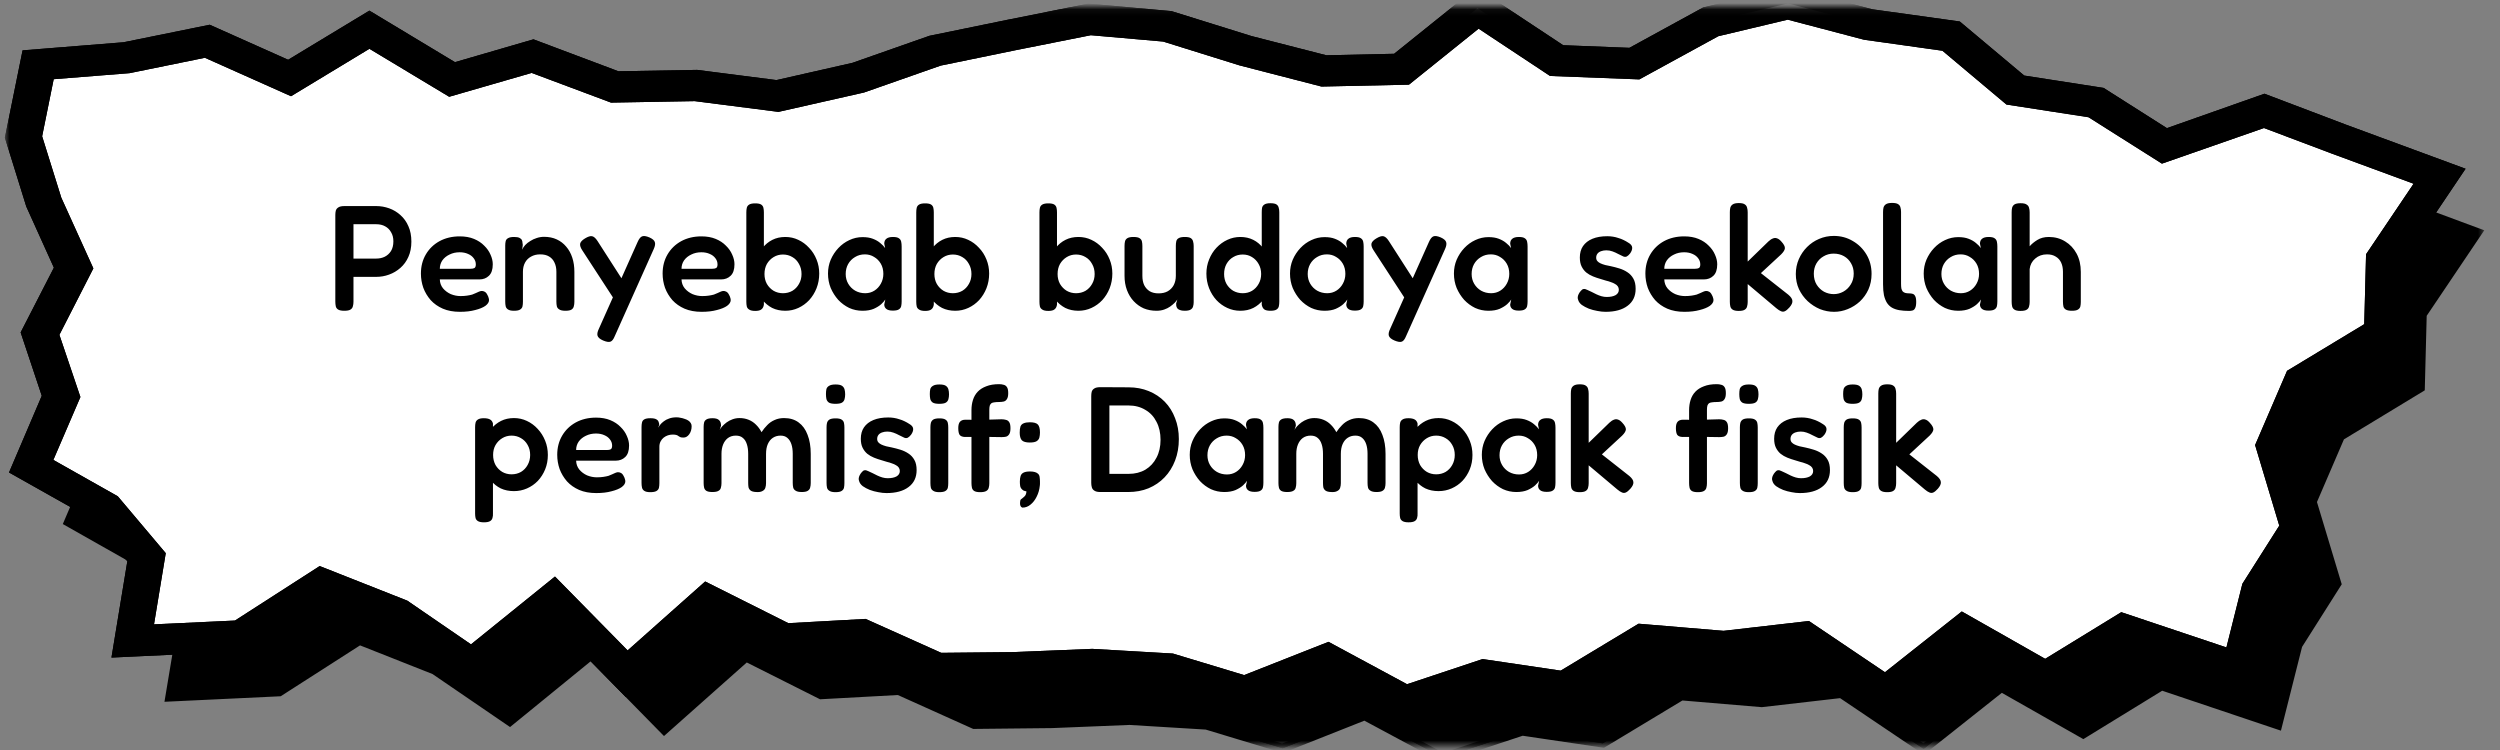 <svg width="400" height="120" viewBox="0 0 400 120" fill="none" xmlns="http://www.w3.org/2000/svg">
<rect x="0" y="0" width="400" height="120" fill="#808080" stroke="none"/>
<mask id="mask0_62_2381" style="mask-type:luminance" maskUnits="userSpaceOnUse" x="0" y="0" width="400" height="120">
<path d="M400 0H0V120H400V0Z" fill="white"/>
</mask>
<g mask="url(#mask0_62_2381)">
<mask id="mask1_62_2381" style="mask-type:luminance" maskUnits="userSpaceOnUse" x="9" y="9" width="388" height="111">
<path d="M9.338 9.333H396.887V119.354H9.338V9.333Z" fill="white"/>
</mask>
<g mask="url(#mask1_62_2381)">
<path d="M15.789 72.385L12.396 62.359L17.789 51.875L13.035 41.396L9.776 30.911L12.105 19.354L26.258 18.234L39.178 15.594L52.341 21.474L65.114 13.75L78.338 21.708L91.227 17.963L104.365 22.901L117.358 22.677L130.405 24.344L143.318 21.422L155.618 17.109L167.972 14.562L180.326 12.099L192.783 13.213L205.32 17.125L217.838 20.344L230.253 20.073L242.4 10.307L255.064 18.687L267.503 19.172L279.742 12.479L292.084 9.536L304.906 12.906L318.19 14.765L328.447 23.396L341.367 25.406L352.316 32.339L368.294 26.708L380.204 31.224L396.346 37.177L387.475 50.339L387.159 62.094L374.361 69.859L369.875 80.281L373.796 93.396L367.57 103.266L364.391 115.974L345.853 109.745L333.335 117.432L320.227 109.989L307.782 119.823L294.631 110.969L281.864 112.432L269.005 111.359L256.444 118.932L243.555 117.01L230.824 121.224L218.355 114.521L205.222 119.724L193.081 116.047L180.727 115.328L168.306 115.838L155.903 115.969L143.829 110.542L131.396 111.203L119.346 105.146L106.274 116.76L94.564 104.833L81.56 115.427L69.638 107.245L57.502 102.453L44.644 110.724L27.262 111.552L29.468 98.141L22.793 90.229L11.01 83.578L15.789 72.385Z" fill="black"/>
<path d="M15.789 72.385L12.396 62.359L17.789 51.875L13.035 41.396L9.776 30.911L12.105 19.354L26.258 18.234L39.178 15.594L52.341 21.474L65.114 13.75L78.338 21.708L91.227 17.963L104.365 22.901L117.358 22.677L130.405 24.344L143.318 21.422L155.618 17.109L167.972 14.562L180.326 12.099L192.783 13.213L205.32 17.125L217.838 20.344L230.253 20.073L242.4 10.307L255.064 18.687L267.503 19.172L279.742 12.479L292.084 9.536L304.906 12.906L318.19 14.765L328.447 23.396L341.367 25.406L352.316 32.339L368.294 26.708L380.204 31.224L396.346 37.177L387.475 50.339L387.159 62.094L374.361 69.859L369.875 80.281L373.796 93.396L367.57 103.266L364.391 115.974L345.853 109.745L333.335 117.432L320.227 109.989L307.782 119.823L294.631 110.969L281.864 112.432L269.005 111.359L256.444 118.932L243.555 117.01L230.824 121.224L218.355 114.521L205.222 119.724L193.081 116.047L180.727 115.328L168.306 115.838L155.903 115.969L143.829 110.542L131.396 111.203L119.346 105.146L106.274 116.76L94.564 104.833L81.56 115.427L69.638 107.245L57.502 102.453L44.644 110.724L27.262 111.552L29.468 98.141L22.793 90.229L11.01 83.578L15.789 72.385Z" fill="black"/>
</g>
<mask id="mask2_62_2381" style="mask-type:luminance" maskUnits="userSpaceOnUse" x="7" y="8" width="391" height="112">
<path d="M7.782 8H397.586V119.354H7.782V8Z" fill="white"/>
</mask>
<g mask="url(#mask2_62_2381)">
<path d="M230.739 121.984L218.3 115.307L205.265 120.474L192.917 116.734L180.721 115.99L168.342 116.495L155.715 116.63L143.653 111.203L131.207 111.885L119.485 105.995L106.238 117.766L94.504 105.812L81.609 116.328L69.206 107.849L57.606 103.26L44.911 111.401L26.313 112.286L28.636 98.349L22.197 90.724L10.05 83.849L14.956 72.365L11.557 62.312L16.932 51.854L12.263 41.573L8.955 30.943L11.424 18.729L26.167 17.557L39.281 14.901L52.274 20.703L65.114 12.917L78.465 20.953L91.263 17.229L104.523 22.213L117.406 21.989L130.356 23.656L143.051 20.776L155.423 16.443L167.765 13.896L180.259 11.417L193.038 12.573L205.569 16.484L217.941 19.651L229.931 19.396L242.345 9.406L255.356 18.01L267.26 18.469L279.383 11.849L292.078 8.818L305.076 12.208L318.561 14.094L328.83 22.729L341.683 24.724L352.414 31.51L368.282 25.922L380.514 30.552L397.483 36.849L388.272 50.526L387.962 62.453L375.03 70.297L370.714 80.323L374.678 93.484L368.33 103.505L364.95 116.906L345.951 110.516L333.335 118.26L320.294 110.854L307.824 120.74L294.413 111.703L281.882 113.146L269.188 112.078L256.627 119.651L243.634 117.719L230.739 121.984ZM218.415 113.75L230.915 120.463L243.47 116.307L256.256 118.213L268.792 110.656L281.852 111.755L294.856 110.255L307.739 118.932L320.148 109.13L333.317 116.594L345.744 108.969L363.801 115.031L366.816 103.016L372.951 93.297L369.048 80.234L373.681 69.427L386.375 61.714L386.685 50.182L395.215 37.495L379.894 31.864L368.276 27.458L352.201 33.125L341.038 26.047L328.064 24.015L317.807 15.396L304.651 13.547L292.054 10.229L280.058 13.109L267.704 19.896L254.76 19.396L242.437 11.25L230.532 20.792L217.68 21.078L205.04 17.828L192.601 13.885L180.374 12.792L168.184 15.229L155.867 17.75L143.525 22.078L130.453 25.036L117.303 23.354L104.207 23.588L91.227 18.693L78.216 22.469L65.114 14.578L52.42 22.271L39.093 16.312L26.331 18.906L12.786 19.984L10.585 30.88L13.795 41.182L18.653 51.891L13.248 62.391L16.646 72.411L11.995 83.307L23.37 89.724L30.314 97.969L28.198 110.823L44.376 110.057L57.423 101.667L70.118 106.708L81.511 114.521L94.619 103.844L106.298 115.745L119.194 104.286L131.572 110.516L143.987 109.833L156.08 115.26L168.282 115.135L180.721 114.62L193.227 115.349L205.125 118.958L218.415 113.75Z" fill="black"/>
</g>
<mask id="mask3_62_2381" style="mask-type:luminance" maskUnits="userSpaceOnUse" x="3" y="1" width="388" height="113">
<path d="M3.113 1.083H390.661V113.333H3.113V1.083Z" fill="white"/>
</mask>
<g mask="url(#mask3_62_2381)">
<path d="M9.782 63.395L6.396 53.364L11.783 42.88L7.028 32.401L3.757 21.916L6.098 10.364L20.246 9.239L33.171 6.604L46.334 12.479L59.108 4.755L72.325 12.718L85.22 8.963L98.359 13.911L111.345 13.682L124.398 15.359L137.312 12.432L149.611 8.109L161.965 5.567L174.319 3.109L186.777 4.224L199.313 8.13L211.825 11.349L224.246 11.078L236.387 1.312L249.058 9.698L261.497 10.182L273.735 3.489L286.077 0.541L298.9 3.916L312.184 5.77L322.44 14.406L335.36 16.416L346.31 23.343L362.281 17.713L374.197 22.229L390.339 28.177L381.469 41.349L381.153 53.104L368.355 60.864L363.868 71.291L367.796 84.401L361.564 94.27L358.378 106.979L339.847 100.755L327.329 108.442L314.221 101L301.775 110.833L288.619 101.974L275.851 103.442L262.999 102.364L250.432 109.937L237.549 108.026L224.818 112.234L212.348 105.526L199.216 110.729L187.068 107.062L174.726 106.333L162.299 106.849L149.897 106.979L137.822 101.546L125.389 102.208L113.339 96.156L100.268 107.765L88.558 95.843L75.553 106.427L63.625 98.244L51.502 93.458L38.637 101.734L21.249 102.557L23.462 89.151L16.786 81.234L5.004 74.583L9.782 63.395Z" fill="white"/>
</g>
<mask id="mask4_62_2381" style="mask-type:luminance" maskUnits="userSpaceOnUse" x="0" y="1" width="396" height="115">
<path d="M0.675 1.083H395.331V116H0.675V1.083Z" fill="white"/>
</mask>
<g mask="url(#mask4_62_2381)">
<path d="M224.52 115.01L212.147 108.365L199.386 113.422L186.491 109.521L174.708 108.844L162.348 109.349L149.21 109.49L137.202 104.062L124.69 104.74L113.862 99.312L100.146 111.526L88.339 99.51L75.723 109.745L62.074 100.385L51.854 96.354L39.652 104.182L17.832 105.213L20.373 89.792L14.701 83.062L1.441 75.599L6.682 63.328L3.301 53.187L8.621 42.828L4.201 33.042L0.778 22.031L3.611 8.057L19.771 6.76L33.554 3.958L46.103 9.562L59.101 1.698L72.793 9.943L85.354 6.292L98.942 11.401L111.539 11.182L124.234 12.812L136.381 10.057L148.705 5.729L161.284 3.146L174.13 0.578L187.433 1.776L200.231 5.766L212.22 8.844L223.06 8.604L236.205 -1.964L250.115 7.234L260.706 7.651L272.525 1.182L286.12 -2.057L299.568 1.484L313.564 3.437L323.875 12.088L336.57 14.062L346.705 20.5L362.311 14.995L375.365 19.948L394.492 27L384.369 42.042L384.04 54.411L370.787 62.453L366.92 71.422L370.89 84.724L364.318 95.146L360.494 110.38L340.248 103.594L327.377 111.495L314.5 104.182L301.909 114.13L287.767 104.63L275.869 105.99L263.752 104.979L251.058 112.609L237.767 110.635L224.52 115.01ZM212.561 102.693L225.128 109.474L237.214 105.448L249.708 107.302L262.172 99.792L275.772 100.932L289.427 99.359L301.593 107.557L313.886 97.833L327.231 105.411L339.403 97.948L356.226 103.588L358.779 93.411L364.683 84.104L360.816 71.213L365.929 59.333L378.277 51.87L378.569 40.682L386.174 29.396L373.036 24.557L362.238 20.484L345.908 26.182L334.168 18.76L321.036 16.729L310.791 8.12L298.237 6.354L286.041 3.146L274.933 5.792L262.293 12.703L248.012 12.156L236.576 4.588L225.432 13.547L211.436 13.849L198.31 10.458L186.108 6.651L174.532 5.635L162.634 8.005L150.517 10.495L138.242 14.802L124.55 17.901L111.156 16.182L97.763 16.417L85.068 11.667L71.869 15.484L59.107 7.807L46.565 15.396L32.782 9.245L20.72 11.708L8.591 12.672L6.742 21.807L9.807 31.625L14.938 42.943L9.503 53.573L12.865 63.521L8.536 73.588L18.847 79.406L26.52 88.505L24.641 99.896L37.597 99.286L51.149 90.568L65.175 96.109L75.359 103.099L88.795 92.245L100.419 104.068L112.828 93.036L126.137 99.708L138.497 99.026L150.602 104.453L162.214 104.333L174.757 103.818L187.67 104.568L199.064 108.016L212.561 102.693Z" fill="black"/>
<path d="M224.52 115.01L212.147 108.365L199.386 113.422L186.491 109.521L174.708 108.844L162.348 109.349L149.21 109.49L137.202 104.062L124.69 104.74L113.862 99.312L100.146 111.526L88.339 99.51L75.723 109.745L62.074 100.385L51.854 96.354L39.652 104.182L17.832 105.213L20.373 89.792L14.701 83.062L1.441 75.599L6.682 63.328L3.301 53.187L8.621 42.828L4.201 33.042L0.778 22.031L3.611 8.057L19.771 6.76L33.554 3.958L46.103 9.562L59.101 1.698L72.793 9.943L85.354 6.292L98.942 11.401L111.539 11.182L124.234 12.812L136.381 10.057L148.705 5.729L161.284 3.146L174.13 0.578L187.433 1.776L200.231 5.766L212.22 8.844L223.06 8.604L236.205 -1.964L250.115 7.234L260.706 7.651L272.525 1.182L286.12 -2.057L299.568 1.484L313.564 3.437L323.875 12.088L336.57 14.062L346.705 20.5L362.311 14.995L375.365 19.948L394.492 27L384.369 42.042L384.04 54.411L370.787 62.453L366.92 71.422L370.89 84.724L364.318 95.146L360.494 110.38L340.248 103.594L327.377 111.495L314.5 104.182L301.909 114.13L287.767 104.63L275.869 105.99L263.752 104.979L251.058 112.609L237.767 110.635L224.52 115.01ZM212.561 102.693L225.128 109.474L237.214 105.448L249.708 107.302L262.172 99.792L275.772 100.932L289.427 99.359L301.593 107.557L313.886 97.833L327.231 105.411L339.403 97.948L356.226 103.588L358.779 93.411L364.683 84.104L360.816 71.213L365.929 59.333L378.277 51.87L378.569 40.682L386.174 29.396L373.036 24.557L362.238 20.484L345.908 26.182L334.168 18.76L321.036 16.729L310.791 8.12L298.237 6.354L286.041 3.146L274.933 5.792L262.293 12.703L248.012 12.156L236.576 4.588L225.432 13.547L211.436 13.849L198.31 10.458L186.108 6.651L174.532 5.635L162.634 8.005L150.517 10.495L138.242 14.802L124.55 17.901L111.156 16.182L97.763 16.417L85.068 11.667L71.869 15.484L59.107 7.807L46.565 15.396L32.782 9.245L20.72 11.708L8.591 12.672L6.742 21.807L9.807 31.625L14.938 42.943L9.503 53.573L12.865 63.521L8.536 73.588L18.847 79.406L26.52 88.505L24.641 99.896L37.597 99.286L51.149 90.568L65.175 96.109L75.359 103.099L88.795 92.245L100.419 104.068L112.828 93.036L126.137 99.708L138.497 99.026L150.602 104.453L162.214 104.333L174.757 103.818L187.67 104.568L199.064 108.016L212.561 102.693Z" fill="black"/>
</g>
</g>
<path d="M55.092 49.723C54.644 49.723 54.316 49.659 54.108 49.531C53.9 49.403 53.772 49.227 53.724 49.003C53.676 48.763 53.652 48.515 53.652 48.259V34.411C53.652 34.155 53.676 33.923 53.724 33.715C53.788 33.491 53.924 33.315 54.132 33.187C54.34 33.043 54.668 32.971 55.116 32.971H60.204C60.908 32.971 61.596 33.091 62.268 33.331C62.94 33.571 63.54 33.931 64.068 34.411C64.612 34.891 65.036 35.483 65.34 36.187C65.66 36.891 65.82 37.715 65.82 38.659C65.82 39.587 65.66 40.403 65.34 41.107C65.036 41.795 64.612 42.379 64.068 42.859C63.524 43.339 62.916 43.699 62.244 43.939C61.588 44.179 60.9 44.299 60.18 44.299H56.556V48.283C56.556 48.539 56.524 48.779 56.46 49.003C56.412 49.227 56.284 49.403 56.076 49.531C55.884 49.659 55.556 49.723 55.092 49.723ZM56.556 41.371H60.204C60.7 41.371 61.148 41.275 61.548 41.083C61.964 40.875 62.3 40.571 62.556 40.171C62.812 39.755 62.94 39.235 62.94 38.611C62.94 38.051 62.82 37.571 62.58 37.171C62.356 36.755 62.036 36.435 61.62 36.211C61.22 35.987 60.74 35.875 60.18 35.875H56.556V41.371ZM73.587 49.891C72.547 49.891 71.635 49.723 70.851 49.387C70.083 49.051 69.435 48.595 68.907 48.019C68.395 47.427 68.003 46.771 67.731 46.051C67.475 45.315 67.347 44.555 67.347 43.771C67.347 42.619 67.611 41.595 68.139 40.699C68.667 39.803 69.395 39.099 70.323 38.587C71.267 38.075 72.347 37.819 73.563 37.819C74.427 37.819 75.187 37.955 75.843 38.227C76.499 38.499 77.043 38.859 77.475 39.307C77.923 39.739 78.259 40.219 78.483 40.747C78.723 41.275 78.843 41.787 78.843 42.283C78.843 43.131 78.635 43.747 78.219 44.131C77.819 44.515 77.315 44.707 76.707 44.707H70.371C70.387 45.251 70.555 45.723 70.875 46.123C71.211 46.523 71.627 46.835 72.123 47.059C72.635 47.267 73.155 47.371 73.683 47.371C74.083 47.371 74.435 47.347 74.739 47.299C75.059 47.251 75.331 47.195 75.555 47.131C75.779 47.051 75.971 46.971 76.131 46.891C76.307 46.811 76.467 46.739 76.611 46.675C76.755 46.611 76.891 46.571 77.019 46.555C77.195 46.539 77.371 46.579 77.547 46.675C77.723 46.771 77.867 46.939 77.979 47.179C78.075 47.339 78.139 47.491 78.171 47.635C78.219 47.763 78.243 47.891 78.243 48.019C78.243 48.339 78.051 48.643 77.667 48.931C77.283 49.203 76.739 49.427 76.035 49.603C75.347 49.795 74.531 49.891 73.587 49.891ZM70.371 43.003H75.291C75.563 43.003 75.771 42.963 75.915 42.883C76.059 42.787 76.131 42.595 76.131 42.307C76.131 41.939 76.019 41.611 75.795 41.323C75.571 41.019 75.267 40.787 74.883 40.627C74.499 40.451 74.051 40.363 73.539 40.363C72.947 40.363 72.411 40.483 71.931 40.723C71.451 40.947 71.067 41.259 70.779 41.659C70.507 42.059 70.371 42.507 70.371 43.003ZM82.229 49.723C81.797 49.723 81.477 49.651 81.269 49.507C81.077 49.379 80.957 49.211 80.909 49.003C80.861 48.779 80.837 48.531 80.837 48.259V39.283C80.837 39.027 80.861 38.795 80.909 38.587C80.957 38.379 81.085 38.219 81.293 38.107C81.501 37.979 81.821 37.915 82.253 37.915C82.637 37.915 82.925 37.963 83.117 38.059C83.309 38.155 83.437 38.275 83.501 38.419C83.565 38.563 83.597 38.707 83.597 38.851C83.613 38.995 83.629 39.107 83.645 39.187L83.549 39.955C83.645 39.699 83.805 39.451 84.029 39.211C84.253 38.971 84.525 38.755 84.845 38.563C85.165 38.355 85.509 38.195 85.877 38.083C86.261 37.955 86.653 37.891 87.053 37.891C87.805 37.891 88.477 38.027 89.069 38.299C89.661 38.571 90.165 38.955 90.581 39.451C91.013 39.947 91.341 40.539 91.565 41.227C91.789 41.899 91.901 42.659 91.901 43.507V48.283C91.901 48.555 91.869 48.803 91.805 49.027C91.757 49.235 91.637 49.403 91.445 49.531C91.253 49.659 90.925 49.723 90.461 49.723C90.013 49.723 89.685 49.651 89.477 49.507C89.269 49.379 89.141 49.211 89.093 49.003C89.045 48.779 89.021 48.531 89.021 48.259V43.483C89.021 42.907 88.917 42.411 88.709 41.995C88.517 41.579 88.229 41.259 87.845 41.035C87.477 40.811 87.005 40.699 86.429 40.699C85.869 40.699 85.381 40.819 84.965 41.059C84.549 41.283 84.229 41.603 84.005 42.019C83.781 42.435 83.669 42.923 83.669 43.483V48.283C83.669 48.555 83.645 48.803 83.597 49.027C83.549 49.235 83.421 49.403 83.213 49.531C83.021 49.659 82.693 49.723 82.229 49.723ZM96.492 54.475C95.98 54.251 95.684 53.995 95.604 53.707C95.524 53.435 95.596 53.067 95.82 52.603L102.012 38.731C102.236 38.219 102.476 37.915 102.732 37.819C102.988 37.707 103.38 37.763 103.908 37.987C104.404 38.211 104.692 38.459 104.772 38.731C104.868 39.003 104.812 39.371 104.604 39.835L98.364 53.779C98.156 54.291 97.924 54.587 97.668 54.667C97.412 54.763 97.02 54.699 96.492 54.475ZM98.724 48.595L93.18 40.075C92.892 39.643 92.772 39.283 92.82 38.995C92.884 38.707 93.14 38.427 93.588 38.155C94.084 37.851 94.468 37.731 94.74 37.795C95.028 37.859 95.316 38.115 95.604 38.563L99.996 45.403L98.724 48.595ZM112.259 49.891C111.219 49.891 110.307 49.723 109.523 49.387C108.755 49.051 108.107 48.595 107.579 48.019C107.067 47.427 106.675 46.771 106.403 46.051C106.147 45.315 106.019 44.555 106.019 43.771C106.019 42.619 106.283 41.595 106.811 40.699C107.339 39.803 108.067 39.099 108.995 38.587C109.939 38.075 111.019 37.819 112.235 37.819C113.099 37.819 113.859 37.955 114.515 38.227C115.171 38.499 115.715 38.859 116.147 39.307C116.595 39.739 116.931 40.219 117.155 40.747C117.395 41.275 117.515 41.787 117.515 42.283C117.515 43.131 117.307 43.747 116.891 44.131C116.491 44.515 115.987 44.707 115.379 44.707H109.043C109.059 45.251 109.227 45.723 109.547 46.123C109.883 46.523 110.299 46.835 110.795 47.059C111.307 47.267 111.827 47.371 112.355 47.371C112.755 47.371 113.107 47.347 113.411 47.299C113.731 47.251 114.003 47.195 114.227 47.131C114.451 47.051 114.643 46.971 114.803 46.891C114.979 46.811 115.139 46.739 115.283 46.675C115.427 46.611 115.563 46.571 115.691 46.555C115.867 46.539 116.043 46.579 116.219 46.675C116.395 46.771 116.539 46.939 116.651 47.179C116.747 47.339 116.811 47.491 116.843 47.635C116.891 47.763 116.915 47.891 116.915 48.019C116.915 48.339 116.723 48.643 116.339 48.931C115.955 49.203 115.411 49.427 114.707 49.603C114.019 49.795 113.203 49.891 112.259 49.891ZM109.043 43.003H113.963C114.235 43.003 114.443 42.963 114.587 42.883C114.731 42.787 114.803 42.595 114.803 42.307C114.803 41.939 114.691 41.611 114.467 41.323C114.243 41.019 113.939 40.787 113.555 40.627C113.171 40.451 112.723 40.363 112.211 40.363C111.619 40.363 111.083 40.483 110.603 40.723C110.123 40.947 109.739 41.259 109.451 41.659C109.179 42.059 109.043 42.507 109.043 43.003ZM125.653 49.723C124.869 49.723 124.165 49.571 123.541 49.267C122.933 48.947 122.413 48.515 121.981 47.971C121.565 47.427 121.245 46.803 121.021 46.099C120.813 45.379 120.709 44.611 120.709 43.795C120.725 42.979 120.845 42.219 121.069 41.515C121.293 40.795 121.613 40.171 122.029 39.643C122.461 39.099 122.981 38.675 123.589 38.371C124.197 38.067 124.885 37.915 125.653 37.915C126.389 37.915 127.077 38.067 127.717 38.371C128.373 38.675 128.949 39.099 129.445 39.643C129.957 40.171 130.357 40.795 130.645 41.515C130.933 42.219 131.077 42.971 131.077 43.771C131.077 44.603 130.933 45.387 130.645 46.123C130.357 46.843 129.965 47.475 129.469 48.019C128.973 48.547 128.397 48.963 127.741 49.267C127.085 49.571 126.389 49.723 125.653 49.723ZM125.269 46.915C125.829 46.915 126.333 46.787 126.781 46.531C127.229 46.259 127.581 45.891 127.837 45.427C128.109 44.963 128.245 44.435 128.245 43.843C128.245 43.235 128.109 42.699 127.837 42.235C127.581 41.755 127.229 41.387 126.781 41.131C126.333 40.859 125.829 40.723 125.269 40.723C124.725 40.723 124.229 40.859 123.781 41.131C123.333 41.403 122.973 41.771 122.701 42.235C122.445 42.699 122.317 43.235 122.317 43.843C122.317 44.435 122.445 44.963 122.701 45.427C122.973 45.891 123.333 46.259 123.781 46.531C124.229 46.787 124.725 46.915 125.269 46.915ZM120.829 49.747C120.397 49.747 120.077 49.675 119.869 49.531C119.661 49.403 119.533 49.235 119.485 49.027C119.437 48.803 119.413 48.555 119.413 48.283V33.979C119.413 33.707 119.437 33.467 119.485 33.259C119.533 33.035 119.661 32.859 119.869 32.731C120.077 32.603 120.397 32.539 120.829 32.539C121.277 32.539 121.597 32.603 121.789 32.731C121.981 32.859 122.101 33.035 122.149 33.259C122.197 33.483 122.221 33.723 122.221 33.979V48.763C122.157 49.115 122.021 49.363 121.813 49.507C121.621 49.667 121.293 49.747 120.829 49.747ZM142.848 49.699C142.384 49.699 142.04 49.611 141.816 49.435C141.592 49.259 141.48 49.019 141.48 48.715L141.648 47.923C141.52 48.131 141.304 48.379 141 48.667C140.696 48.939 140.296 49.187 139.8 49.411C139.304 49.619 138.704 49.723 138 49.723C137.248 49.723 136.536 49.571 135.864 49.267C135.208 48.947 134.624 48.515 134.112 47.971C133.616 47.411 133.216 46.779 132.912 46.075C132.624 45.355 132.48 44.587 132.48 43.771C132.48 42.987 132.624 42.251 132.912 41.563C133.216 40.859 133.624 40.235 134.136 39.691C134.648 39.147 135.232 38.723 135.888 38.419C136.56 38.099 137.264 37.939 138 37.939C138.656 37.939 139.208 38.027 139.656 38.203C140.12 38.379 140.512 38.603 140.832 38.875C141.152 39.131 141.416 39.403 141.624 39.691L141.48 38.995C141.48 38.643 141.592 38.379 141.816 38.203C142.04 38.011 142.392 37.915 142.872 37.915C143.32 37.915 143.64 37.987 143.832 38.131C144.024 38.259 144.144 38.443 144.192 38.683C144.24 38.907 144.264 39.163 144.264 39.451V48.235C144.264 48.507 144.24 48.755 144.192 48.979C144.144 49.203 144.016 49.379 143.808 49.507C143.616 49.635 143.296 49.699 142.848 49.699ZM138.432 46.915C138.976 46.915 139.464 46.779 139.896 46.507C140.328 46.235 140.672 45.867 140.928 45.403C141.2 44.923 141.336 44.395 141.336 43.819C141.336 43.195 141.2 42.651 140.928 42.187C140.656 41.723 140.296 41.363 139.848 41.107C139.416 40.835 138.928 40.699 138.384 40.699C137.792 40.699 137.264 40.843 136.8 41.131C136.336 41.403 135.968 41.779 135.696 42.259C135.44 42.723 135.312 43.251 135.312 43.843C135.312 44.419 135.448 44.939 135.72 45.403C135.992 45.867 136.36 46.235 136.824 46.507C137.304 46.779 137.84 46.915 138.432 46.915ZM152.84 49.723C152.056 49.723 151.352 49.571 150.728 49.267C150.12 48.947 149.6 48.515 149.168 47.971C148.752 47.427 148.432 46.803 148.208 46.099C148 45.379 147.896 44.611 147.896 43.795C147.912 42.979 148.032 42.219 148.256 41.515C148.48 40.795 148.8 40.171 149.216 39.643C149.648 39.099 150.168 38.675 150.776 38.371C151.384 38.067 152.072 37.915 152.84 37.915C153.576 37.915 154.264 38.067 154.904 38.371C155.56 38.675 156.136 39.099 156.632 39.643C157.144 40.171 157.544 40.795 157.832 41.515C158.12 42.219 158.264 42.971 158.264 43.771C158.264 44.603 158.12 45.387 157.832 46.123C157.544 46.843 157.152 47.475 156.656 48.019C156.16 48.547 155.584 48.963 154.928 49.267C154.272 49.571 153.576 49.723 152.84 49.723ZM152.456 46.915C153.016 46.915 153.52 46.787 153.968 46.531C154.416 46.259 154.768 45.891 155.024 45.427C155.296 44.963 155.432 44.435 155.432 43.843C155.432 43.235 155.296 42.699 155.024 42.235C154.768 41.755 154.416 41.387 153.968 41.131C153.52 40.859 153.016 40.723 152.456 40.723C151.912 40.723 151.416 40.859 150.968 41.131C150.52 41.403 150.16 41.771 149.888 42.235C149.632 42.699 149.504 43.235 149.504 43.843C149.504 44.435 149.632 44.963 149.888 45.427C150.16 45.891 150.52 46.259 150.968 46.531C151.416 46.787 151.912 46.915 152.456 46.915ZM148.016 49.747C147.584 49.747 147.264 49.675 147.056 49.531C146.848 49.403 146.72 49.235 146.672 49.027C146.624 48.803 146.6 48.555 146.6 48.283V33.979C146.6 33.707 146.624 33.467 146.672 33.259C146.72 33.035 146.848 32.859 147.056 32.731C147.264 32.603 147.584 32.539 148.016 32.539C148.464 32.539 148.784 32.603 148.976 32.731C149.168 32.859 149.288 33.035 149.336 33.259C149.384 33.483 149.408 33.723 149.408 33.979V48.763C149.344 49.115 149.208 49.363 149 49.507C148.808 49.667 148.48 49.747 148.016 49.747ZM172.551 49.723C171.767 49.723 171.063 49.571 170.439 49.267C169.831 48.947 169.311 48.515 168.879 47.971C168.463 47.427 168.143 46.803 167.919 46.099C167.711 45.379 167.607 44.611 167.607 43.795C167.623 42.979 167.743 42.219 167.967 41.515C168.191 40.795 168.511 40.171 168.927 39.643C169.359 39.099 169.879 38.675 170.487 38.371C171.095 38.067 171.783 37.915 172.551 37.915C173.287 37.915 173.975 38.067 174.615 38.371C175.271 38.675 175.847 39.099 176.343 39.643C176.855 40.171 177.255 40.795 177.543 41.515C177.831 42.219 177.975 42.971 177.975 43.771C177.975 44.603 177.831 45.387 177.543 46.123C177.255 46.843 176.863 47.475 176.367 48.019C175.871 48.547 175.295 48.963 174.639 49.267C173.983 49.571 173.287 49.723 172.551 49.723ZM172.167 46.915C172.727 46.915 173.231 46.787 173.679 46.531C174.127 46.259 174.479 45.891 174.735 45.427C175.007 44.963 175.143 44.435 175.143 43.843C175.143 43.235 175.007 42.699 174.735 42.235C174.479 41.755 174.127 41.387 173.679 41.131C173.231 40.859 172.727 40.723 172.167 40.723C171.623 40.723 171.127 40.859 170.679 41.131C170.231 41.403 169.871 41.771 169.599 42.235C169.343 42.699 169.215 43.235 169.215 43.843C169.215 44.435 169.343 44.963 169.599 45.427C169.871 45.891 170.231 46.259 170.679 46.531C171.127 46.787 171.623 46.915 172.167 46.915ZM167.727 49.747C167.295 49.747 166.975 49.675 166.767 49.531C166.559 49.403 166.431 49.235 166.383 49.027C166.335 48.803 166.311 48.555 166.311 48.283V33.979C166.311 33.707 166.335 33.467 166.383 33.259C166.431 33.035 166.559 32.859 166.767 32.731C166.975 32.603 167.295 32.539 167.727 32.539C168.175 32.539 168.495 32.603 168.687 32.731C168.879 32.859 168.999 33.035 169.047 33.259C169.095 33.483 169.119 33.723 169.119 33.979V48.763C169.055 49.115 168.919 49.363 168.711 49.507C168.519 49.667 168.191 49.747 167.727 49.747ZM185.037 49.723C184.301 49.723 183.621 49.595 182.997 49.339C182.389 49.067 181.853 48.683 181.389 48.187C180.925 47.691 180.565 47.099 180.309 46.411C180.053 45.723 179.925 44.963 179.925 44.131V39.355C179.925 39.083 179.949 38.843 179.997 38.635C180.045 38.411 180.173 38.235 180.381 38.107C180.589 37.979 180.909 37.915 181.341 37.915C181.805 37.915 182.133 37.979 182.325 38.107C182.533 38.235 182.661 38.411 182.709 38.635C182.757 38.859 182.781 39.107 182.781 39.379V44.131C182.781 44.707 182.877 45.203 183.069 45.619C183.277 46.035 183.573 46.363 183.957 46.603C184.341 46.827 184.813 46.939 185.373 46.939C185.949 46.939 186.437 46.827 186.837 46.603C187.253 46.363 187.573 46.035 187.797 45.619C188.021 45.187 188.133 44.691 188.133 44.131V39.331C188.133 39.059 188.157 38.819 188.205 38.611C188.253 38.387 188.381 38.219 188.589 38.107C188.797 37.979 189.125 37.915 189.573 37.915C190.021 37.915 190.341 37.979 190.533 38.107C190.725 38.235 190.845 38.411 190.893 38.635C190.957 38.859 190.989 39.099 190.989 39.355V48.355C190.989 48.595 190.957 48.819 190.893 49.027C190.845 49.235 190.717 49.403 190.509 49.531C190.317 49.659 189.997 49.723 189.549 49.723C189.229 49.723 188.973 49.683 188.781 49.603C188.605 49.539 188.469 49.451 188.373 49.339C188.293 49.211 188.237 49.083 188.205 48.955C188.189 48.827 188.181 48.699 188.181 48.571L188.373 47.923C188.277 48.067 188.133 48.243 187.941 48.451C187.749 48.643 187.509 48.843 187.221 49.051C186.949 49.243 186.629 49.403 186.261 49.531C185.893 49.659 185.485 49.723 185.037 49.723ZM198.448 49.723C197.712 49.723 197.016 49.571 196.36 49.267C195.704 48.963 195.128 48.547 194.632 48.019C194.136 47.475 193.744 46.843 193.456 46.123C193.168 45.387 193.024 44.603 193.024 43.771C193.024 42.971 193.168 42.219 193.456 41.515C193.744 40.795 194.136 40.171 194.632 39.643C195.144 39.099 195.728 38.675 196.384 38.371C197.04 38.067 197.728 37.915 198.448 37.915C199.216 37.915 199.904 38.067 200.512 38.371C201.12 38.675 201.632 39.099 202.048 39.643C202.48 40.171 202.808 40.795 203.032 41.515C203.256 42.219 203.376 42.979 203.392 43.795C203.392 44.611 203.28 45.379 203.056 46.099C202.848 46.803 202.528 47.427 202.096 47.971C201.68 48.515 201.16 48.947 200.536 49.267C199.928 49.571 199.232 49.723 198.448 49.723ZM198.832 46.915C199.392 46.915 199.888 46.787 200.32 46.531C200.768 46.259 201.12 45.891 201.376 45.427C201.648 44.963 201.784 44.435 201.784 43.843C201.784 43.235 201.648 42.699 201.376 42.235C201.12 41.771 200.768 41.403 200.32 41.131C199.888 40.859 199.392 40.723 198.832 40.723C198.272 40.723 197.768 40.859 197.32 41.131C196.872 41.387 196.512 41.755 196.24 42.235C195.984 42.699 195.856 43.235 195.856 43.843C195.856 44.435 195.984 44.963 196.24 45.427C196.512 45.891 196.872 46.259 197.32 46.531C197.784 46.787 198.288 46.915 198.832 46.915ZM203.272 49.723C202.824 49.723 202.496 49.651 202.288 49.507C202.08 49.347 201.944 49.099 201.88 48.763V33.979C201.88 33.707 201.896 33.467 201.928 33.259C201.976 33.035 202.096 32.859 202.288 32.731C202.496 32.587 202.816 32.515 203.248 32.515C203.712 32.515 204.04 32.579 204.232 32.707C204.424 32.835 204.544 33.011 204.592 33.235C204.656 33.443 204.688 33.683 204.688 33.955V48.259C204.688 48.531 204.664 48.779 204.616 49.003C204.568 49.227 204.44 49.403 204.232 49.531C204.04 49.659 203.72 49.723 203.272 49.723ZM216.77 49.699C216.306 49.699 215.962 49.611 215.738 49.435C215.514 49.259 215.402 49.019 215.402 48.715L215.57 47.923C215.442 48.131 215.226 48.379 214.922 48.667C214.618 48.939 214.218 49.187 213.722 49.411C213.226 49.619 212.626 49.723 211.922 49.723C211.17 49.723 210.458 49.571 209.786 49.267C209.13 48.947 208.546 48.515 208.034 47.971C207.538 47.411 207.138 46.779 206.834 46.075C206.546 45.355 206.402 44.587 206.402 43.771C206.402 42.987 206.546 42.251 206.834 41.563C207.138 40.859 207.546 40.235 208.058 39.691C208.57 39.147 209.154 38.723 209.81 38.419C210.482 38.099 211.186 37.939 211.922 37.939C212.578 37.939 213.13 38.027 213.578 38.203C214.042 38.379 214.434 38.603 214.754 38.875C215.074 39.131 215.338 39.403 215.546 39.691L215.402 38.995C215.402 38.643 215.514 38.379 215.738 38.203C215.962 38.011 216.314 37.915 216.794 37.915C217.242 37.915 217.562 37.987 217.754 38.131C217.946 38.259 218.066 38.443 218.114 38.683C218.162 38.907 218.186 39.163 218.186 39.451V48.235C218.186 48.507 218.162 48.755 218.114 48.979C218.066 49.203 217.938 49.379 217.73 49.507C217.538 49.635 217.218 49.699 216.77 49.699ZM212.354 46.915C212.898 46.915 213.386 46.779 213.818 46.507C214.25 46.235 214.594 45.867 214.85 45.403C215.122 44.923 215.258 44.395 215.258 43.819C215.258 43.195 215.122 42.651 214.85 42.187C214.578 41.723 214.218 41.363 213.77 41.107C213.338 40.835 212.85 40.699 212.306 40.699C211.714 40.699 211.186 40.843 210.722 41.131C210.258 41.403 209.89 41.779 209.618 42.259C209.362 42.723 209.234 43.251 209.234 43.843C209.234 44.419 209.37 44.939 209.642 45.403C209.914 45.867 210.282 46.235 210.746 46.507C211.226 46.779 211.762 46.915 212.354 46.915ZM223.101 54.475C222.589 54.251 222.293 53.995 222.213 53.707C222.133 53.435 222.205 53.067 222.429 52.603L228.621 38.731C228.845 38.219 229.085 37.915 229.341 37.819C229.597 37.707 229.989 37.763 230.517 37.987C231.013 38.211 231.301 38.459 231.381 38.731C231.477 39.003 231.421 39.371 231.213 39.835L224.973 53.779C224.765 54.291 224.533 54.587 224.277 54.667C224.021 54.763 223.629 54.699 223.101 54.475ZM225.333 48.595L219.789 40.075C219.501 39.643 219.381 39.283 219.429 38.995C219.493 38.707 219.749 38.427 220.197 38.155C220.693 37.851 221.077 37.731 221.349 37.795C221.637 37.859 221.925 38.115 222.213 38.563L226.605 45.403L225.333 48.595ZM242.997 49.699C242.533 49.699 242.189 49.611 241.965 49.435C241.741 49.259 241.629 49.019 241.629 48.715L241.797 47.923C241.669 48.131 241.453 48.379 241.149 48.667C240.845 48.939 240.445 49.187 239.949 49.411C239.453 49.619 238.853 49.723 238.149 49.723C237.397 49.723 236.685 49.571 236.013 49.267C235.357 48.947 234.773 48.515 234.261 47.971C233.765 47.411 233.365 46.779 233.061 46.075C232.773 45.355 232.629 44.587 232.629 43.771C232.629 42.987 232.773 42.251 233.061 41.563C233.365 40.859 233.773 40.235 234.285 39.691C234.797 39.147 235.381 38.723 236.037 38.419C236.709 38.099 237.413 37.939 238.149 37.939C238.805 37.939 239.357 38.027 239.805 38.203C240.269 38.379 240.661 38.603 240.981 38.875C241.301 39.131 241.565 39.403 241.773 39.691L241.629 38.995C241.629 38.643 241.741 38.379 241.965 38.203C242.189 38.011 242.541 37.915 243.021 37.915C243.469 37.915 243.789 37.987 243.981 38.131C244.173 38.259 244.293 38.443 244.341 38.683C244.389 38.907 244.413 39.163 244.413 39.451V48.235C244.413 48.507 244.389 48.755 244.341 48.979C244.293 49.203 244.165 49.379 243.957 49.507C243.765 49.635 243.445 49.699 242.997 49.699ZM238.581 46.915C239.125 46.915 239.613 46.779 240.045 46.507C240.477 46.235 240.821 45.867 241.077 45.403C241.349 44.923 241.485 44.395 241.485 43.819C241.485 43.195 241.349 42.651 241.077 42.187C240.805 41.723 240.445 41.363 239.997 41.107C239.565 40.835 239.077 40.699 238.533 40.699C237.941 40.699 237.413 40.843 236.949 41.131C236.485 41.403 236.117 41.779 235.845 42.259C235.589 42.723 235.461 43.251 235.461 43.843C235.461 44.419 235.597 44.939 235.869 45.403C236.141 45.867 236.509 46.235 236.973 46.507C237.453 46.779 237.989 46.915 238.581 46.915ZM256.878 49.891C256.462 49.891 256.022 49.843 255.558 49.747C255.094 49.667 254.646 49.547 254.214 49.387C253.782 49.211 253.406 49.011 253.086 48.787C252.782 48.547 252.59 48.283 252.51 47.995C252.446 47.835 252.422 47.683 252.438 47.539C252.454 47.379 252.502 47.219 252.582 47.059C252.662 46.883 252.782 46.707 252.942 46.531C253.086 46.355 253.23 46.259 253.374 46.243C253.534 46.211 253.734 46.259 253.974 46.387C254.182 46.467 254.406 46.571 254.646 46.699C254.902 46.827 255.158 46.955 255.414 47.083C255.686 47.211 255.958 47.315 256.23 47.395C256.518 47.475 256.798 47.515 257.07 47.515C257.662 47.515 258.134 47.419 258.486 47.227C258.838 47.019 259.014 46.731 259.014 46.363C259.014 46.155 258.958 45.971 258.846 45.811C258.734 45.651 258.582 45.523 258.39 45.427C258.214 45.315 257.998 45.219 257.742 45.139C257.502 45.043 257.238 44.963 256.95 44.899C256.678 44.819 256.39 44.731 256.086 44.635C255.686 44.523 255.286 44.387 254.886 44.227C254.486 44.067 254.126 43.859 253.806 43.603C253.502 43.347 253.254 43.027 253.062 42.643C252.87 42.259 252.774 41.779 252.774 41.203C252.774 40.483 252.942 39.875 253.278 39.379C253.63 38.867 254.134 38.475 254.79 38.203C255.446 37.931 256.238 37.795 257.166 37.795C257.486 37.795 257.79 37.819 258.078 37.867C258.382 37.915 258.67 37.987 258.942 38.083C259.23 38.163 259.502 38.267 259.758 38.395C260.03 38.523 260.286 38.667 260.526 38.827C260.926 39.051 261.134 39.315 261.15 39.619C261.166 39.907 261.054 40.219 260.814 40.555C260.638 40.779 260.462 40.939 260.286 41.035C260.11 41.115 259.926 41.115 259.734 41.035C259.478 40.907 259.198 40.771 258.894 40.627C258.606 40.467 258.302 40.331 257.982 40.219C257.678 40.107 257.358 40.051 257.022 40.051C256.702 40.051 256.414 40.099 256.158 40.195C255.902 40.291 255.71 40.427 255.582 40.603C255.454 40.779 255.39 40.987 255.39 41.227C255.39 41.451 255.454 41.635 255.582 41.779C255.71 41.923 255.878 42.043 256.086 42.139C256.294 42.235 256.542 42.323 256.83 42.403C257.118 42.467 257.422 42.531 257.742 42.595C258.19 42.691 258.646 42.811 259.11 42.955C259.574 43.099 259.998 43.299 260.382 43.555C260.782 43.811 261.102 44.155 261.342 44.587C261.582 45.003 261.702 45.547 261.702 46.219C261.702 47.387 261.27 48.291 260.406 48.931C259.558 49.571 258.382 49.891 256.878 49.891ZM269.501 49.891C268.461 49.891 267.549 49.723 266.765 49.387C265.997 49.051 265.349 48.595 264.821 48.019C264.309 47.427 263.917 46.771 263.645 46.051C263.389 45.315 263.261 44.555 263.261 43.771C263.261 42.619 263.525 41.595 264.053 40.699C264.581 39.803 265.309 39.099 266.237 38.587C267.181 38.075 268.261 37.819 269.477 37.819C270.341 37.819 271.101 37.955 271.757 38.227C272.413 38.499 272.957 38.859 273.389 39.307C273.837 39.739 274.173 40.219 274.397 40.747C274.637 41.275 274.757 41.787 274.757 42.283C274.757 43.131 274.549 43.747 274.133 44.131C273.733 44.515 273.229 44.707 272.621 44.707H266.285C266.301 45.251 266.469 45.723 266.789 46.123C267.125 46.523 267.541 46.835 268.037 47.059C268.549 47.267 269.069 47.371 269.597 47.371C269.997 47.371 270.349 47.347 270.653 47.299C270.973 47.251 271.245 47.195 271.469 47.131C271.693 47.051 271.885 46.971 272.045 46.891C272.221 46.811 272.381 46.739 272.525 46.675C272.669 46.611 272.805 46.571 272.933 46.555C273.109 46.539 273.285 46.579 273.461 46.675C273.637 46.771 273.781 46.939 273.893 47.179C273.989 47.339 274.053 47.491 274.085 47.635C274.133 47.763 274.157 47.891 274.157 48.019C274.157 48.339 273.965 48.643 273.581 48.931C273.197 49.203 272.653 49.427 271.949 49.603C271.261 49.795 270.445 49.891 269.501 49.891ZM266.285 43.003H271.205C271.477 43.003 271.685 42.963 271.829 42.883C271.973 42.787 272.045 42.595 272.045 42.307C272.045 41.939 271.933 41.611 271.709 41.323C271.485 41.019 271.181 40.787 270.797 40.627C270.413 40.451 269.965 40.363 269.453 40.363C268.861 40.363 268.325 40.483 267.845 40.723C267.365 40.947 266.981 41.259 266.693 41.659C266.421 42.059 266.285 42.507 266.285 43.003ZM286.135 47.155C286.551 47.507 286.767 47.835 286.783 48.139C286.815 48.443 286.655 48.795 286.303 49.195C286.031 49.499 285.791 49.699 285.583 49.795C285.375 49.891 285.167 49.891 284.959 49.795C284.751 49.715 284.503 49.555 284.215 49.315L279.631 45.451V48.307C279.631 48.563 279.599 48.803 279.535 49.027C279.487 49.251 279.359 49.427 279.151 49.555C278.959 49.683 278.639 49.747 278.191 49.747C277.743 49.747 277.415 49.675 277.207 49.531C277.015 49.403 276.895 49.227 276.847 49.003C276.799 48.779 276.775 48.539 276.775 48.283V33.955C276.775 33.683 276.799 33.443 276.847 33.235C276.911 33.011 277.039 32.835 277.231 32.707C277.439 32.563 277.767 32.491 278.215 32.491C278.663 32.491 278.983 32.563 279.175 32.707C279.367 32.835 279.487 33.011 279.535 33.235C279.599 33.443 279.631 33.691 279.631 33.979V41.851L282.943 38.635C283.199 38.395 283.439 38.235 283.663 38.155C283.887 38.059 284.103 38.051 284.311 38.131C284.535 38.195 284.767 38.363 285.007 38.635C285.407 39.067 285.599 39.427 285.583 39.715C285.567 39.987 285.367 40.315 284.983 40.699L281.743 43.699L286.135 47.155ZM293.45 49.891C292.682 49.891 291.93 49.747 291.194 49.459C290.474 49.155 289.818 48.731 289.226 48.187C288.65 47.643 288.186 47.003 287.834 46.267C287.498 45.531 287.33 44.723 287.33 43.843C287.33 42.995 287.49 42.203 287.81 41.467C288.13 40.731 288.57 40.083 289.13 39.523C289.69 38.963 290.33 38.531 291.05 38.227C291.786 37.907 292.57 37.747 293.402 37.747C294.522 37.747 295.538 38.019 296.45 38.563C297.362 39.091 298.09 39.811 298.634 40.723C299.178 41.635 299.45 42.667 299.45 43.819C299.45 44.731 299.282 45.563 298.946 46.315C298.61 47.051 298.154 47.691 297.578 48.235C297.002 48.763 296.354 49.171 295.634 49.459C294.93 49.747 294.202 49.891 293.45 49.891ZM293.402 47.059C293.93 47.059 294.434 46.931 294.914 46.675C295.41 46.403 295.81 46.019 296.114 45.523C296.434 45.027 296.594 44.443 296.594 43.771C296.594 43.147 296.45 42.595 296.162 42.115C295.89 41.635 295.514 41.259 295.034 40.987C294.554 40.715 294.002 40.579 293.378 40.579C292.786 40.579 292.25 40.723 291.77 41.011C291.29 41.283 290.906 41.667 290.618 42.163C290.346 42.643 290.21 43.187 290.21 43.795C290.21 44.467 290.362 45.051 290.666 45.547C290.97 46.027 291.362 46.403 291.842 46.675C292.338 46.931 292.858 47.059 293.402 47.059ZM305.464 49.747C304.872 49.747 304.344 49.707 303.88 49.627C303.432 49.547 303.04 49.411 302.704 49.219C302.384 49.027 302.12 48.771 301.912 48.451C301.704 48.115 301.544 47.707 301.432 47.227C301.336 46.747 301.288 46.171 301.288 45.499V33.931C301.288 33.659 301.312 33.419 301.36 33.211C301.424 32.987 301.552 32.811 301.744 32.683C301.952 32.539 302.28 32.467 302.728 32.467C303.176 32.467 303.496 32.531 303.688 32.659C303.896 32.787 304.024 32.963 304.072 33.187C304.136 33.395 304.168 33.635 304.168 33.907V45.379C304.168 45.683 304.184 45.939 304.216 46.147C304.264 46.339 304.336 46.499 304.432 46.627C304.544 46.739 304.68 46.819 304.84 46.867C305.016 46.915 305.224 46.939 305.464 46.939C305.672 46.939 305.856 46.963 306.016 47.011C306.192 47.059 306.328 47.179 306.424 47.371C306.536 47.563 306.592 47.875 306.592 48.307C306.592 48.755 306.536 49.083 306.424 49.291C306.328 49.499 306.192 49.627 306.016 49.675C305.84 49.723 305.656 49.747 305.464 49.747ZM318.161 49.699C317.697 49.699 317.353 49.611 317.129 49.435C316.905 49.259 316.793 49.019 316.793 48.715L316.961 47.923C316.833 48.131 316.617 48.379 316.313 48.667C316.009 48.939 315.609 49.187 315.113 49.411C314.617 49.619 314.017 49.723 313.313 49.723C312.561 49.723 311.849 49.571 311.177 49.267C310.521 48.947 309.937 48.515 309.425 47.971C308.929 47.411 308.529 46.779 308.225 46.075C307.937 45.355 307.793 44.587 307.793 43.771C307.793 42.987 307.937 42.251 308.225 41.563C308.529 40.859 308.937 40.235 309.449 39.691C309.961 39.147 310.545 38.723 311.201 38.419C311.873 38.099 312.577 37.939 313.313 37.939C313.969 37.939 314.521 38.027 314.969 38.203C315.433 38.379 315.825 38.603 316.145 38.875C316.465 39.131 316.729 39.403 316.937 39.691L316.793 38.995C316.793 38.643 316.905 38.379 317.129 38.203C317.353 38.011 317.705 37.915 318.185 37.915C318.633 37.915 318.953 37.987 319.145 38.131C319.337 38.259 319.457 38.443 319.505 38.683C319.553 38.907 319.577 39.163 319.577 39.451V48.235C319.577 48.507 319.553 48.755 319.505 48.979C319.457 49.203 319.329 49.379 319.121 49.507C318.929 49.635 318.609 49.699 318.161 49.699ZM313.745 46.915C314.289 46.915 314.777 46.779 315.209 46.507C315.641 46.235 315.985 45.867 316.241 45.403C316.513 44.923 316.649 44.395 316.649 43.819C316.649 43.195 316.513 42.651 316.241 42.187C315.969 41.723 315.609 41.363 315.161 41.107C314.729 40.835 314.241 40.699 313.697 40.699C313.105 40.699 312.577 40.843 312.113 41.131C311.649 41.403 311.281 41.779 311.009 42.259C310.753 42.723 310.625 43.251 310.625 43.843C310.625 44.419 310.761 44.939 311.033 45.403C311.305 45.867 311.673 46.235 312.137 46.507C312.617 46.779 313.153 46.915 313.745 46.915ZM323.281 49.747C322.833 49.747 322.505 49.675 322.297 49.531C322.105 49.403 321.985 49.227 321.937 49.003C321.889 48.779 321.865 48.539 321.865 48.283V33.955C321.865 33.683 321.889 33.443 321.937 33.235C322.001 33.011 322.129 32.835 322.321 32.707C322.529 32.579 322.857 32.515 323.305 32.515C323.753 32.515 324.073 32.587 324.265 32.731C324.473 32.859 324.601 33.035 324.649 33.259C324.713 33.467 324.745 33.707 324.745 33.979V39.403C325.065 39.035 325.473 38.699 325.969 38.395C326.481 38.075 327.097 37.915 327.817 37.915C328.793 37.915 329.665 38.155 330.433 38.635C331.201 39.099 331.809 39.747 332.257 40.579C332.705 41.411 332.929 42.387 332.929 43.507V48.307C332.929 48.563 332.905 48.803 332.857 49.027C332.809 49.235 332.681 49.403 332.473 49.531C332.281 49.659 331.961 49.723 331.513 49.723C331.065 49.723 330.737 49.659 330.529 49.531C330.321 49.403 330.193 49.235 330.145 49.027C330.097 48.803 330.073 48.547 330.073 48.259V43.483C330.073 42.923 329.977 42.435 329.785 42.019C329.593 41.603 329.305 41.283 328.921 41.059C328.553 40.819 328.089 40.699 327.529 40.699C326.777 40.699 326.145 40.923 325.633 41.371C325.121 41.803 324.825 42.363 324.745 43.051V48.307C324.745 48.563 324.713 48.803 324.649 49.027C324.601 49.251 324.473 49.427 324.265 49.555C324.073 49.683 323.745 49.747 323.281 49.747ZM82.233 78.579C81.448 78.579 80.745 78.435 80.121 78.147C79.513 77.843 78.993 77.427 78.561 76.899C78.144 76.355 77.825 75.731 77.6 75.027C77.392 74.323 77.288 73.563 77.288 72.747C77.305 71.931 77.424 71.171 77.648 70.467C77.873 69.747 78.192 69.123 78.609 68.595C79.04 68.067 79.561 67.651 80.168 67.347C80.776 67.043 81.465 66.891 82.233 66.891C82.969 66.891 83.656 67.043 84.296 67.347C84.953 67.651 85.528 68.075 86.025 68.619C86.537 69.163 86.936 69.795 87.225 70.515C87.513 71.219 87.656 71.979 87.656 72.795C87.656 73.627 87.513 74.395 87.225 75.099C86.936 75.803 86.544 76.419 86.049 76.947C85.552 77.459 84.977 77.859 84.32 78.147C83.665 78.435 82.969 78.579 82.233 78.579ZM77.433 83.571C77.001 83.571 76.68 83.507 76.472 83.379C76.264 83.251 76.136 83.083 76.088 82.875C76.04 82.667 76.016 82.427 76.016 82.155V68.355C76.016 68.083 76.04 67.843 76.088 67.635C76.136 67.427 76.257 67.259 76.448 67.131C76.656 66.987 76.977 66.915 77.409 66.915C77.825 66.915 78.153 66.979 78.392 67.107C78.632 67.235 78.793 67.451 78.873 67.755V82.131C78.888 82.403 78.865 82.643 78.8 82.851C78.752 83.075 78.624 83.251 78.416 83.379C78.209 83.507 77.88 83.571 77.433 83.571ZM81.849 75.891C82.409 75.891 82.912 75.763 83.361 75.507C83.808 75.235 84.16 74.867 84.416 74.403C84.689 73.923 84.825 73.387 84.825 72.795C84.825 72.187 84.689 71.651 84.416 71.187C84.16 70.723 83.808 70.363 83.361 70.107C82.912 69.835 82.409 69.699 81.849 69.699C81.305 69.699 80.808 69.835 80.361 70.107C79.912 70.379 79.552 70.747 79.281 71.211C79.025 71.659 78.897 72.187 78.897 72.795C78.897 73.387 79.025 73.923 79.281 74.403C79.552 74.867 79.912 75.235 80.361 75.507C80.808 75.763 81.305 75.891 81.849 75.891ZM95.396 78.891C94.356 78.891 93.444 78.723 92.66 78.387C91.892 78.051 91.244 77.595 90.716 77.019C90.204 76.427 89.812 75.771 89.54 75.051C89.284 74.315 89.156 73.555 89.156 72.771C89.156 71.619 89.42 70.595 89.948 69.699C90.476 68.803 91.204 68.099 92.132 67.587C93.076 67.075 94.156 66.819 95.372 66.819C96.236 66.819 96.996 66.955 97.652 67.227C98.308 67.499 98.852 67.859 99.284 68.307C99.732 68.739 100.068 69.219 100.292 69.747C100.532 70.275 100.652 70.787 100.652 71.283C100.652 72.131 100.444 72.747 100.028 73.131C99.628 73.515 99.124 73.707 98.516 73.707H92.18C92.196 74.251 92.364 74.723 92.684 75.123C93.02 75.523 93.436 75.835 93.932 76.059C94.444 76.267 94.964 76.371 95.492 76.371C95.892 76.371 96.244 76.347 96.548 76.299C96.868 76.251 97.14 76.195 97.364 76.131C97.588 76.051 97.78 75.971 97.94 75.891C98.116 75.811 98.276 75.739 98.42 75.675C98.564 75.611 98.7 75.571 98.828 75.555C99.004 75.539 99.18 75.579 99.356 75.675C99.532 75.771 99.676 75.939 99.788 76.179C99.884 76.339 99.948 76.491 99.98 76.635C100.028 76.763 100.052 76.891 100.052 77.019C100.052 77.339 99.86 77.643 99.476 77.931C99.092 78.203 98.548 78.427 97.844 78.603C97.156 78.795 96.34 78.891 95.396 78.891ZM92.18 72.003H97.1C97.372 72.003 97.58 71.963 97.724 71.883C97.868 71.787 97.94 71.595 97.94 71.307C97.94 70.939 97.828 70.611 97.604 70.323C97.38 70.019 97.076 69.787 96.692 69.627C96.308 69.451 95.86 69.363 95.348 69.363C94.756 69.363 94.22 69.483 93.74 69.723C93.26 69.947 92.876 70.259 92.588 70.659C92.316 71.059 92.18 71.507 92.18 72.003ZM104.037 78.747C103.605 78.747 103.285 78.675 103.077 78.531C102.885 78.403 102.765 78.227 102.717 78.003C102.669 77.779 102.645 77.531 102.645 77.259V68.355C102.645 68.067 102.669 67.819 102.717 67.611C102.765 67.387 102.885 67.219 103.077 67.107C103.285 66.979 103.613 66.915 104.061 66.915C104.493 66.915 104.805 66.971 104.997 67.083C105.205 67.195 105.333 67.339 105.381 67.515C105.445 67.675 105.477 67.835 105.477 67.995L105.285 68.427C105.365 68.299 105.477 68.147 105.621 67.971C105.765 67.779 105.957 67.595 106.197 67.419C106.437 67.227 106.725 67.075 107.061 66.963C107.397 66.835 107.797 66.771 108.261 66.771C108.453 66.771 108.653 66.795 108.861 66.843C109.085 66.875 109.301 66.931 109.509 67.011C109.733 67.075 109.933 67.163 110.109 67.275C110.285 67.387 110.421 67.523 110.517 67.683C110.613 67.827 110.661 67.995 110.661 68.187C110.661 68.699 110.533 69.131 110.277 69.483C110.021 69.835 109.717 70.011 109.365 70.011C109.125 70.011 108.949 69.987 108.837 69.939C108.725 69.891 108.629 69.835 108.549 69.771C108.485 69.707 108.381 69.651 108.237 69.603C108.109 69.555 107.901 69.531 107.613 69.531C107.373 69.531 107.125 69.571 106.869 69.651C106.629 69.731 106.405 69.851 106.197 70.011C105.989 70.171 105.821 70.379 105.693 70.635C105.565 70.875 105.501 71.155 105.501 71.475V77.307C105.501 77.579 105.477 77.827 105.429 78.051C105.381 78.259 105.253 78.427 105.045 78.555C104.837 78.683 104.501 78.747 104.037 78.747ZM113.974 78.723C113.542 78.723 113.222 78.659 113.014 78.531C112.822 78.403 112.702 78.227 112.654 78.003C112.606 77.779 112.582 77.539 112.582 77.283V68.307C112.582 68.051 112.606 67.819 112.654 67.611C112.702 67.403 112.83 67.235 113.038 67.107C113.246 66.979 113.574 66.915 114.022 66.915C114.486 66.915 114.822 67.011 115.03 67.203C115.254 67.395 115.366 67.699 115.366 68.115L115.15 68.787C115.23 68.611 115.366 68.419 115.558 68.211C115.75 68.003 115.982 67.795 116.254 67.587C116.542 67.379 116.862 67.211 117.214 67.083C117.566 66.955 117.934 66.891 118.318 66.891C118.846 66.891 119.326 66.979 119.758 67.155C120.206 67.331 120.598 67.587 120.934 67.923C121.286 68.259 121.59 68.667 121.846 69.147C122.118 68.731 122.422 68.355 122.758 68.019C123.094 67.667 123.486 67.395 123.934 67.203C124.382 66.995 124.886 66.891 125.446 66.891C126.374 66.891 127.15 67.123 127.774 67.587C128.414 68.051 128.894 68.715 129.214 69.579C129.55 70.427 129.718 71.443 129.718 72.627V77.283C129.718 77.555 129.686 77.803 129.622 78.027C129.574 78.235 129.446 78.403 129.238 78.531C129.046 78.659 128.726 78.723 128.278 78.723C127.83 78.723 127.502 78.651 127.294 78.507C127.086 78.379 126.958 78.211 126.91 78.003C126.862 77.779 126.838 77.531 126.838 77.259V72.603C126.838 72.011 126.766 71.499 126.622 71.067C126.478 70.635 126.262 70.299 125.974 70.059C125.702 69.819 125.342 69.699 124.894 69.699C124.414 69.699 123.998 69.819 123.646 70.059C123.31 70.283 123.046 70.611 122.854 71.043C122.662 71.475 122.566 72.003 122.566 72.627V77.307C122.566 77.579 122.526 77.835 122.446 78.075C122.366 78.299 122.206 78.467 121.966 78.579C121.742 78.707 121.414 78.755 120.982 78.723C120.582 78.707 120.286 78.627 120.094 78.483C119.918 78.339 119.806 78.163 119.758 77.955C119.726 77.731 119.71 77.499 119.71 77.259V72.603C119.71 72.011 119.638 71.499 119.494 71.067C119.35 70.619 119.134 70.283 118.846 70.059C118.574 69.819 118.206 69.699 117.742 69.699C117.246 69.699 116.822 69.827 116.47 70.083C116.134 70.339 115.878 70.683 115.702 71.115C115.526 71.547 115.438 72.043 115.438 72.603V77.307C115.438 77.563 115.406 77.803 115.342 78.027C115.294 78.251 115.166 78.419 114.958 78.531C114.766 78.659 114.438 78.723 113.974 78.723ZM133.665 78.747C133.233 78.747 132.913 78.675 132.705 78.531C132.497 78.403 132.369 78.235 132.321 78.027C132.273 77.803 132.249 77.555 132.249 77.283V68.355C132.249 68.099 132.273 67.867 132.321 67.659C132.385 67.435 132.513 67.259 132.705 67.131C132.913 67.003 133.241 66.939 133.689 66.939C134.137 66.939 134.457 67.003 134.649 67.131C134.857 67.259 134.985 67.435 135.033 67.659C135.081 67.883 135.105 68.131 135.105 68.403V77.307C135.105 77.579 135.081 77.827 135.033 78.051C134.985 78.259 134.857 78.427 134.649 78.555C134.457 78.683 134.129 78.747 133.665 78.747ZM133.665 64.611C133.201 64.611 132.857 64.547 132.633 64.419C132.425 64.275 132.289 64.083 132.225 63.843C132.177 63.603 132.153 63.339 132.153 63.051C132.153 62.747 132.177 62.483 132.225 62.259C132.289 62.035 132.433 61.859 132.657 61.731C132.881 61.587 133.225 61.515 133.689 61.515C134.169 61.515 134.513 61.587 134.721 61.731C134.929 61.875 135.065 62.067 135.129 62.307C135.193 62.531 135.225 62.795 135.225 63.099C135.225 63.371 135.193 63.627 135.129 63.867C135.065 64.107 134.929 64.291 134.721 64.419C134.513 64.547 134.161 64.611 133.665 64.611ZM141.835 78.891C141.419 78.891 140.979 78.843 140.515 78.747C140.051 78.667 139.603 78.547 139.171 78.387C138.739 78.211 138.363 78.011 138.043 77.787C137.739 77.547 137.547 77.283 137.467 76.995C137.403 76.835 137.379 76.683 137.395 76.539C137.411 76.379 137.459 76.219 137.539 76.059C137.619 75.883 137.739 75.707 137.899 75.531C138.043 75.355 138.187 75.259 138.331 75.243C138.491 75.211 138.691 75.259 138.931 75.387C139.139 75.467 139.363 75.571 139.603 75.699C139.859 75.827 140.115 75.955 140.371 76.083C140.643 76.211 140.915 76.315 141.187 76.395C141.475 76.475 141.755 76.515 142.027 76.515C142.619 76.515 143.091 76.419 143.443 76.227C143.795 76.019 143.971 75.731 143.971 75.363C143.971 75.155 143.915 74.971 143.803 74.811C143.691 74.651 143.539 74.523 143.347 74.427C143.171 74.315 142.955 74.219 142.699 74.139C142.459 74.043 142.195 73.963 141.907 73.899C141.635 73.819 141.347 73.731 141.043 73.635C140.643 73.523 140.243 73.387 139.843 73.227C139.443 73.067 139.083 72.859 138.763 72.603C138.459 72.347 138.211 72.027 138.019 71.643C137.827 71.259 137.731 70.779 137.731 70.203C137.731 69.483 137.899 68.875 138.235 68.379C138.587 67.867 139.091 67.475 139.747 67.203C140.403 66.931 141.195 66.795 142.123 66.795C142.443 66.795 142.747 66.819 143.035 66.867C143.339 66.915 143.627 66.987 143.899 67.083C144.187 67.163 144.459 67.267 144.715 67.395C144.987 67.523 145.243 67.667 145.483 67.827C145.883 68.051 146.091 68.315 146.107 68.619C146.123 68.907 146.011 69.219 145.771 69.555C145.595 69.779 145.419 69.939 145.243 70.035C145.067 70.115 144.883 70.115 144.691 70.035C144.435 69.907 144.155 69.771 143.851 69.627C143.563 69.467 143.259 69.331 142.939 69.219C142.635 69.107 142.315 69.051 141.979 69.051C141.659 69.051 141.371 69.099 141.115 69.195C140.859 69.291 140.667 69.427 140.539 69.603C140.411 69.779 140.347 69.987 140.347 70.227C140.347 70.451 140.411 70.635 140.539 70.779C140.667 70.923 140.835 71.043 141.043 71.139C141.251 71.235 141.499 71.323 141.787 71.403C142.075 71.467 142.379 71.531 142.699 71.595C143.147 71.691 143.603 71.811 144.067 71.955C144.531 72.099 144.955 72.299 145.339 72.555C145.739 72.811 146.059 73.155 146.299 73.587C146.539 74.003 146.659 74.547 146.659 75.219C146.659 76.387 146.227 77.291 145.363 77.931C144.515 78.571 143.339 78.891 141.835 78.891ZM150.282 78.747C149.85 78.747 149.53 78.675 149.322 78.531C149.114 78.403 148.986 78.235 148.938 78.027C148.89 77.803 148.866 77.555 148.866 77.283V68.355C148.866 68.099 148.89 67.867 148.938 67.659C149.002 67.435 149.13 67.259 149.322 67.131C149.53 67.003 149.858 66.939 150.306 66.939C150.754 66.939 151.074 67.003 151.266 67.131C151.474 67.259 151.602 67.435 151.65 67.659C151.698 67.883 151.722 68.131 151.722 68.403V77.307C151.722 77.579 151.698 77.827 151.65 78.051C151.602 78.259 151.474 78.427 151.266 78.555C151.074 78.683 150.746 78.747 150.282 78.747ZM150.282 64.611C149.818 64.611 149.474 64.547 149.25 64.419C149.042 64.275 148.906 64.083 148.842 63.843C148.794 63.603 148.77 63.339 148.77 63.051C148.77 62.747 148.794 62.483 148.842 62.259C148.906 62.035 149.05 61.859 149.274 61.731C149.498 61.587 149.842 61.515 150.306 61.515C150.786 61.515 151.13 61.587 151.338 61.731C151.546 61.875 151.682 62.067 151.746 62.307C151.81 62.531 151.842 62.795 151.842 63.099C151.842 63.371 151.81 63.627 151.746 63.867C151.682 64.107 151.546 64.291 151.338 64.419C151.13 64.547 150.778 64.611 150.282 64.611ZM156.827 78.747C156.395 78.747 156.075 78.683 155.867 78.555C155.675 78.427 155.555 78.251 155.507 78.027C155.459 77.787 155.435 77.539 155.435 77.283V65.619C155.435 65.027 155.515 64.483 155.675 63.987C155.835 63.475 156.091 63.035 156.443 62.667C156.795 62.299 157.251 62.011 157.811 61.803C158.371 61.579 159.051 61.467 159.851 61.467C160.123 61.467 160.363 61.499 160.571 61.563C160.795 61.611 160.971 61.731 161.099 61.923C161.243 62.115 161.315 62.443 161.315 62.907C161.315 63.339 161.243 63.659 161.099 63.867C160.971 64.075 160.795 64.203 160.571 64.251C160.347 64.299 160.099 64.323 159.827 64.323C159.555 64.323 159.315 64.339 159.107 64.371C158.915 64.387 158.755 64.435 158.627 64.515C158.515 64.595 158.427 64.723 158.363 64.899C158.315 65.075 158.291 65.299 158.291 65.571V77.331C158.291 77.587 158.259 77.827 158.195 78.051C158.147 78.259 158.019 78.427 157.811 78.555C157.603 78.683 157.275 78.747 156.827 78.747ZM154.451 67.155L156.923 67.179L160.235 67.083C160.507 67.083 160.747 67.115 160.955 67.179C161.179 67.227 161.355 67.355 161.483 67.563C161.611 67.755 161.675 68.075 161.675 68.523C161.675 68.939 161.611 69.251 161.483 69.459C161.355 69.667 161.187 69.803 160.979 69.867C160.771 69.915 160.531 69.939 160.259 69.939L157.043 69.891L154.379 69.915C153.979 69.899 153.699 69.787 153.539 69.579C153.395 69.355 153.323 68.995 153.323 68.499C153.323 68.035 153.411 67.699 153.587 67.491C153.779 67.267 154.067 67.155 154.451 67.155ZM163.586 81.219C163.586 81.219 163.554 81.203 163.49 81.171C163.426 81.155 163.362 81.091 163.298 80.979C163.234 80.883 163.202 80.723 163.202 80.499C163.202 80.195 163.25 79.995 163.346 79.899C163.442 79.819 163.506 79.771 163.538 79.755C163.554 79.739 163.666 79.643 163.874 79.467C164.082 79.307 164.202 79.027 164.234 78.627C164.074 78.595 163.93 78.555 163.802 78.507C163.69 78.443 163.594 78.371 163.514 78.291C163.354 78.131 163.258 77.947 163.226 77.739C163.194 77.515 163.178 77.291 163.178 77.067C163.178 76.699 163.218 76.395 163.298 76.155C163.378 75.915 163.53 75.739 163.754 75.627C163.994 75.499 164.346 75.435 164.81 75.435C165.418 75.435 165.85 75.563 166.106 75.819C166.25 75.963 166.33 76.147 166.346 76.371C166.378 76.595 166.394 76.819 166.394 77.043C166.394 77.203 166.394 77.339 166.394 77.451C166.394 77.547 166.386 77.635 166.37 77.715C166.306 78.355 166.138 78.939 165.866 79.467C165.61 79.995 165.282 80.419 164.882 80.739C164.498 81.059 164.066 81.219 163.586 81.219ZM164.762 70.803C164.154 70.803 163.73 70.683 163.49 70.443C163.266 70.187 163.154 69.779 163.154 69.219C163.154 68.803 163.194 68.475 163.274 68.235C163.37 67.995 163.538 67.827 163.778 67.731C164.034 67.619 164.37 67.563 164.786 67.563C165.41 67.563 165.834 67.683 166.058 67.923C166.282 68.163 166.394 68.587 166.394 69.195C166.394 69.483 166.362 69.755 166.298 70.011C166.234 70.251 166.09 70.443 165.866 70.587C165.642 70.731 165.274 70.803 164.762 70.803ZM176.039 78.723C175.623 78.723 175.311 78.651 175.103 78.507C174.895 78.379 174.759 78.203 174.695 77.979C174.631 77.755 174.599 77.515 174.599 77.259V63.387C174.599 63.131 174.623 62.899 174.671 62.691C174.735 62.467 174.871 62.291 175.079 62.163C175.287 62.019 175.615 61.947 176.063 61.947L180.575 61.971C181.743 61.971 182.815 62.171 183.791 62.571C184.783 62.971 185.639 63.539 186.359 64.275C187.079 65.011 187.631 65.891 188.015 66.915C188.415 67.923 188.615 69.035 188.615 70.251C188.615 71.499 188.415 72.643 188.015 73.683C187.615 74.723 187.055 75.619 186.335 76.371C185.615 77.123 184.759 77.707 183.767 78.123C182.791 78.523 181.703 78.723 180.503 78.723H176.039ZM177.503 75.819H180.575C181.599 75.819 182.495 75.595 183.263 75.147C184.031 74.683 184.623 74.043 185.039 73.227C185.471 72.411 185.687 71.459 185.687 70.371C185.687 69.267 185.471 68.307 185.039 67.491C184.623 66.659 184.023 66.019 183.239 65.571C182.471 65.107 181.575 64.875 180.551 64.875H177.503V75.819ZM200.727 78.699C200.263 78.699 199.919 78.611 199.695 78.435C199.471 78.259 199.359 78.019 199.359 77.715L199.527 76.923C199.399 77.131 199.183 77.379 198.879 77.667C198.575 77.939 198.175 78.187 197.679 78.411C197.183 78.619 196.583 78.723 195.879 78.723C195.127 78.723 194.415 78.571 193.743 78.267C193.087 77.947 192.503 77.515 191.991 76.971C191.495 76.411 191.095 75.779 190.791 75.075C190.503 74.355 190.359 73.587 190.359 72.771C190.359 71.987 190.503 71.251 190.791 70.563C191.095 69.859 191.503 69.235 192.015 68.691C192.527 68.147 193.111 67.723 193.767 67.419C194.439 67.099 195.143 66.939 195.879 66.939C196.535 66.939 197.087 67.027 197.535 67.203C197.999 67.379 198.391 67.603 198.711 67.875C199.031 68.131 199.295 68.403 199.503 68.691L199.359 67.995C199.359 67.643 199.471 67.379 199.695 67.203C199.919 67.011 200.271 66.915 200.751 66.915C201.199 66.915 201.519 66.987 201.711 67.131C201.903 67.259 202.023 67.443 202.071 67.683C202.119 67.907 202.143 68.163 202.143 68.451V77.235C202.143 77.507 202.119 77.755 202.071 77.979C202.023 78.203 201.895 78.379 201.687 78.507C201.495 78.635 201.175 78.699 200.727 78.699ZM196.311 75.915C196.855 75.915 197.343 75.779 197.775 75.507C198.207 75.235 198.551 74.867 198.807 74.403C199.079 73.923 199.215 73.395 199.215 72.819C199.215 72.195 199.079 71.651 198.807 71.187C198.535 70.723 198.175 70.363 197.727 70.107C197.295 69.835 196.807 69.699 196.263 69.699C195.671 69.699 195.143 69.843 194.679 70.131C194.215 70.403 193.847 70.779 193.575 71.259C193.319 71.723 193.191 72.251 193.191 72.843C193.191 73.419 193.327 73.939 193.599 74.403C193.871 74.867 194.239 75.235 194.703 75.507C195.183 75.779 195.719 75.915 196.311 75.915ZM205.943 78.723C205.511 78.723 205.191 78.659 204.983 78.531C204.791 78.403 204.671 78.227 204.623 78.003C204.575 77.779 204.551 77.539 204.551 77.283V68.307C204.551 68.051 204.575 67.819 204.623 67.611C204.671 67.403 204.799 67.235 205.007 67.107C205.215 66.979 205.543 66.915 205.991 66.915C206.455 66.915 206.791 67.011 206.999 67.203C207.223 67.395 207.335 67.699 207.335 68.115L207.119 68.787C207.199 68.611 207.335 68.419 207.527 68.211C207.719 68.003 207.951 67.795 208.223 67.587C208.511 67.379 208.831 67.211 209.183 67.083C209.535 66.955 209.903 66.891 210.287 66.891C210.815 66.891 211.295 66.979 211.727 67.155C212.175 67.331 212.567 67.587 212.903 67.923C213.255 68.259 213.559 68.667 213.815 69.147C214.087 68.731 214.391 68.355 214.727 68.019C215.063 67.667 215.455 67.395 215.903 67.203C216.351 66.995 216.855 66.891 217.415 66.891C218.343 66.891 219.119 67.123 219.743 67.587C220.383 68.051 220.863 68.715 221.183 69.579C221.519 70.427 221.687 71.443 221.687 72.627V77.283C221.687 77.555 221.655 77.803 221.591 78.027C221.543 78.235 221.415 78.403 221.207 78.531C221.015 78.659 220.695 78.723 220.247 78.723C219.799 78.723 219.471 78.651 219.263 78.507C219.055 78.379 218.927 78.211 218.879 78.003C218.831 77.779 218.807 77.531 218.807 77.259V72.603C218.807 72.011 218.735 71.499 218.591 71.067C218.447 70.635 218.231 70.299 217.943 70.059C217.671 69.819 217.311 69.699 216.863 69.699C216.383 69.699 215.967 69.819 215.615 70.059C215.279 70.283 215.015 70.611 214.823 71.043C214.631 71.475 214.535 72.003 214.535 72.627V77.307C214.535 77.579 214.495 77.835 214.415 78.075C214.335 78.299 214.175 78.467 213.935 78.579C213.711 78.707 213.383 78.755 212.951 78.723C212.551 78.707 212.255 78.627 212.063 78.483C211.887 78.339 211.775 78.163 211.727 77.955C211.695 77.731 211.679 77.499 211.679 77.259V72.603C211.679 72.011 211.607 71.499 211.463 71.067C211.319 70.619 211.103 70.283 210.815 70.059C210.543 69.819 210.175 69.699 209.711 69.699C209.215 69.699 208.791 69.827 208.439 70.083C208.103 70.339 207.847 70.683 207.671 71.115C207.495 71.547 207.407 72.043 207.407 72.603V77.307C207.407 77.563 207.375 77.803 207.311 78.027C207.263 78.251 207.135 78.419 206.927 78.531C206.735 78.659 206.407 78.723 205.943 78.723ZM230.17 78.579C229.386 78.579 228.682 78.435 228.058 78.147C227.45 77.843 226.93 77.427 226.498 76.899C226.082 76.355 225.762 75.731 225.538 75.027C225.33 74.323 225.226 73.563 225.226 72.747C225.242 71.931 225.362 71.171 225.586 70.467C225.81 69.747 226.13 69.123 226.546 68.595C226.978 68.067 227.498 67.651 228.106 67.347C228.714 67.043 229.402 66.891 230.17 66.891C230.906 66.891 231.594 67.043 232.234 67.347C232.89 67.651 233.466 68.075 233.962 68.619C234.474 69.163 234.874 69.795 235.162 70.515C235.45 71.219 235.594 71.979 235.594 72.795C235.594 73.627 235.45 74.395 235.162 75.099C234.874 75.803 234.482 76.419 233.986 76.947C233.49 77.459 232.914 77.859 232.258 78.147C231.602 78.435 230.906 78.579 230.17 78.579ZM225.37 83.571C224.938 83.571 224.618 83.507 224.41 83.379C224.202 83.251 224.074 83.083 224.026 82.875C223.978 82.667 223.954 82.427 223.954 82.155V68.355C223.954 68.083 223.978 67.843 224.026 67.635C224.074 67.427 224.194 67.259 224.386 67.131C224.594 66.987 224.914 66.915 225.346 66.915C225.762 66.915 226.09 66.979 226.33 67.107C226.57 67.235 226.73 67.451 226.81 67.755V82.131C226.826 82.403 226.802 82.643 226.738 82.851C226.69 83.075 226.562 83.251 226.354 83.379C226.146 83.507 225.818 83.571 225.37 83.571ZM229.786 75.891C230.346 75.891 230.85 75.763 231.298 75.507C231.746 75.235 232.098 74.867 232.354 74.403C232.626 73.923 232.762 73.387 232.762 72.795C232.762 72.187 232.626 71.651 232.354 71.187C232.098 70.723 231.746 70.363 231.298 70.107C230.85 69.835 230.346 69.699 229.786 69.699C229.242 69.699 228.746 69.835 228.298 70.107C227.85 70.379 227.49 70.747 227.218 71.211C226.962 71.659 226.834 72.187 226.834 72.795C226.834 73.387 226.962 73.923 227.218 74.403C227.49 74.867 227.85 75.235 228.298 75.507C228.746 75.763 229.242 75.891 229.786 75.891ZM247.461 78.699C246.997 78.699 246.653 78.611 246.429 78.435C246.205 78.259 246.093 78.019 246.093 77.715L246.261 76.923C246.133 77.131 245.917 77.379 245.613 77.667C245.309 77.939 244.909 78.187 244.413 78.411C243.917 78.619 243.317 78.723 242.613 78.723C241.861 78.723 241.149 78.571 240.477 78.267C239.821 77.947 239.237 77.515 238.725 76.971C238.229 76.411 237.829 75.779 237.525 75.075C237.237 74.355 237.093 73.587 237.093 72.771C237.093 71.987 237.237 71.251 237.525 70.563C237.829 69.859 238.237 69.235 238.749 68.691C239.261 68.147 239.845 67.723 240.501 67.419C241.173 67.099 241.877 66.939 242.613 66.939C243.269 66.939 243.821 67.027 244.269 67.203C244.733 67.379 245.125 67.603 245.445 67.875C245.765 68.131 246.029 68.403 246.237 68.691L246.093 67.995C246.093 67.643 246.205 67.379 246.429 67.203C246.653 67.011 247.005 66.915 247.485 66.915C247.933 66.915 248.253 66.987 248.445 67.131C248.637 67.259 248.757 67.443 248.805 67.683C248.853 67.907 248.877 68.163 248.877 68.451V77.235C248.877 77.507 248.853 77.755 248.805 77.979C248.757 78.203 248.629 78.379 248.421 78.507C248.229 78.635 247.909 78.699 247.461 78.699ZM243.045 75.915C243.589 75.915 244.077 75.779 244.509 75.507C244.941 75.235 245.285 74.867 245.541 74.403C245.813 73.923 245.949 73.395 245.949 72.819C245.949 72.195 245.813 71.651 245.541 71.187C245.269 70.723 244.909 70.363 244.461 70.107C244.029 69.835 243.541 69.699 242.997 69.699C242.405 69.699 241.877 69.843 241.413 70.131C240.949 70.403 240.581 70.779 240.309 71.259C240.053 71.723 239.925 72.251 239.925 72.843C239.925 73.419 240.061 73.939 240.333 74.403C240.605 74.867 240.973 75.235 241.437 75.507C241.917 75.779 242.453 75.915 243.045 75.915ZM260.693 76.155C261.109 76.507 261.325 76.835 261.341 77.139C261.373 77.443 261.213 77.795 260.861 78.195C260.589 78.499 260.349 78.699 260.141 78.795C259.933 78.891 259.725 78.891 259.517 78.795C259.309 78.715 259.061 78.555 258.773 78.315L254.189 74.451V77.307C254.189 77.563 254.157 77.803 254.093 78.027C254.045 78.251 253.917 78.427 253.709 78.555C253.517 78.683 253.197 78.747 252.749 78.747C252.301 78.747 251.973 78.675 251.765 78.531C251.573 78.403 251.453 78.227 251.405 78.003C251.357 77.779 251.333 77.539 251.333 77.283V62.955C251.333 62.683 251.357 62.443 251.405 62.235C251.469 62.011 251.597 61.835 251.789 61.707C251.997 61.563 252.325 61.491 252.773 61.491C253.221 61.491 253.541 61.563 253.733 61.707C253.925 61.835 254.045 62.011 254.093 62.235C254.157 62.443 254.189 62.691 254.189 62.979V70.851L257.501 67.635C257.757 67.395 257.997 67.235 258.221 67.155C258.445 67.059 258.661 67.051 258.869 67.131C259.093 67.195 259.325 67.363 259.565 67.635C259.965 68.067 260.157 68.427 260.141 68.715C260.125 68.987 259.925 69.315 259.541 69.699L256.301 72.699L260.693 76.155ZM271.648 78.747C271.216 78.747 270.896 78.683 270.688 78.555C270.496 78.427 270.376 78.251 270.328 78.027C270.28 77.787 270.256 77.539 270.256 77.283V65.619C270.256 65.027 270.336 64.483 270.496 63.987C270.656 63.475 270.912 63.035 271.264 62.667C271.616 62.299 272.072 62.011 272.632 61.803C273.192 61.579 273.872 61.467 274.672 61.467C274.944 61.467 275.184 61.499 275.392 61.563C275.616 61.611 275.792 61.731 275.92 61.923C276.064 62.115 276.136 62.443 276.136 62.907C276.136 63.339 276.064 63.659 275.92 63.867C275.792 64.075 275.616 64.203 275.392 64.251C275.168 64.299 274.92 64.323 274.648 64.323C274.376 64.323 274.136 64.339 273.928 64.371C273.736 64.387 273.576 64.435 273.448 64.515C273.336 64.595 273.248 64.723 273.184 64.899C273.136 65.075 273.112 65.299 273.112 65.571V77.331C273.112 77.587 273.08 77.827 273.016 78.051C272.968 78.259 272.84 78.427 272.632 78.555C272.424 78.683 272.096 78.747 271.648 78.747ZM269.272 67.155L271.744 67.179L275.056 67.083C275.328 67.083 275.568 67.115 275.776 67.179C276 67.227 276.176 67.355 276.304 67.563C276.432 67.755 276.496 68.075 276.496 68.523C276.496 68.939 276.432 69.251 276.304 69.459C276.176 69.667 276.008 69.803 275.8 69.867C275.592 69.915 275.352 69.939 275.08 69.939L271.864 69.891L269.2 69.915C268.8 69.899 268.52 69.787 268.36 69.579C268.216 69.355 268.144 68.995 268.144 68.499C268.144 68.035 268.232 67.699 268.408 67.491C268.6 67.267 268.888 67.155 269.272 67.155ZM279.798 78.747C279.366 78.747 279.046 78.675 278.838 78.531C278.63 78.403 278.502 78.235 278.454 78.027C278.406 77.803 278.382 77.555 278.382 77.283V68.355C278.382 68.099 278.406 67.867 278.454 67.659C278.518 67.435 278.646 67.259 278.838 67.131C279.046 67.003 279.374 66.939 279.822 66.939C280.27 66.939 280.59 67.003 280.782 67.131C280.99 67.259 281.118 67.435 281.166 67.659C281.214 67.883 281.238 68.131 281.238 68.403V77.307C281.238 77.579 281.214 77.827 281.166 78.051C281.118 78.259 280.99 78.427 280.782 78.555C280.59 78.683 280.262 78.747 279.798 78.747ZM279.798 64.611C279.334 64.611 278.99 64.547 278.766 64.419C278.558 64.275 278.422 64.083 278.358 63.843C278.31 63.603 278.286 63.339 278.286 63.051C278.286 62.747 278.31 62.483 278.358 62.259C278.422 62.035 278.566 61.859 278.79 61.731C279.014 61.587 279.358 61.515 279.822 61.515C280.302 61.515 280.646 61.587 280.854 61.731C281.062 61.875 281.198 62.067 281.262 62.307C281.326 62.531 281.358 62.795 281.358 63.099C281.358 63.371 281.326 63.627 281.262 63.867C281.198 64.107 281.062 64.291 280.854 64.419C280.646 64.547 280.294 64.611 279.798 64.611ZM287.968 78.891C287.552 78.891 287.112 78.843 286.648 78.747C286.184 78.667 285.736 78.547 285.304 78.387C284.872 78.211 284.496 78.011 284.176 77.787C283.872 77.547 283.68 77.283 283.6 76.995C283.536 76.835 283.512 76.683 283.528 76.539C283.544 76.379 283.592 76.219 283.672 76.059C283.752 75.883 283.872 75.707 284.032 75.531C284.176 75.355 284.32 75.259 284.464 75.243C284.624 75.211 284.824 75.259 285.064 75.387C285.272 75.467 285.496 75.571 285.736 75.699C285.992 75.827 286.248 75.955 286.504 76.083C286.776 76.211 287.048 76.315 287.32 76.395C287.608 76.475 287.888 76.515 288.16 76.515C288.752 76.515 289.224 76.419 289.576 76.227C289.928 76.019 290.104 75.731 290.104 75.363C290.104 75.155 290.048 74.971 289.936 74.811C289.824 74.651 289.672 74.523 289.48 74.427C289.304 74.315 289.088 74.219 288.832 74.139C288.592 74.043 288.328 73.963 288.04 73.899C287.768 73.819 287.48 73.731 287.176 73.635C286.776 73.523 286.376 73.387 285.976 73.227C285.576 73.067 285.216 72.859 284.896 72.603C284.592 72.347 284.344 72.027 284.152 71.643C283.96 71.259 283.864 70.779 283.864 70.203C283.864 69.483 284.032 68.875 284.368 68.379C284.72 67.867 285.224 67.475 285.88 67.203C286.536 66.931 287.328 66.795 288.256 66.795C288.576 66.795 288.88 66.819 289.168 66.867C289.472 66.915 289.76 66.987 290.032 67.083C290.32 67.163 290.592 67.267 290.848 67.395C291.12 67.523 291.376 67.667 291.616 67.827C292.016 68.051 292.224 68.315 292.24 68.619C292.256 68.907 292.144 69.219 291.904 69.555C291.728 69.779 291.552 69.939 291.376 70.035C291.2 70.115 291.016 70.115 290.824 70.035C290.568 69.907 290.288 69.771 289.984 69.627C289.696 69.467 289.392 69.331 289.072 69.219C288.768 69.107 288.448 69.051 288.112 69.051C287.792 69.051 287.504 69.099 287.248 69.195C286.992 69.291 286.8 69.427 286.672 69.603C286.544 69.779 286.48 69.987 286.48 70.227C286.48 70.451 286.544 70.635 286.672 70.779C286.8 70.923 286.968 71.043 287.176 71.139C287.384 71.235 287.632 71.323 287.92 71.403C288.208 71.467 288.512 71.531 288.832 71.595C289.28 71.691 289.736 71.811 290.2 71.955C290.664 72.099 291.088 72.299 291.472 72.555C291.872 72.811 292.192 73.155 292.432 73.587C292.672 74.003 292.792 74.547 292.792 75.219C292.792 76.387 292.36 77.291 291.496 77.931C290.648 78.571 289.472 78.891 287.968 78.891ZM296.415 78.747C295.983 78.747 295.663 78.675 295.455 78.531C295.247 78.403 295.119 78.235 295.071 78.027C295.023 77.803 294.999 77.555 294.999 77.283V68.355C294.999 68.099 295.023 67.867 295.071 67.659C295.135 67.435 295.263 67.259 295.455 67.131C295.663 67.003 295.991 66.939 296.439 66.939C296.887 66.939 297.207 67.003 297.399 67.131C297.607 67.259 297.735 67.435 297.783 67.659C297.831 67.883 297.855 68.131 297.855 68.403V77.307C297.855 77.579 297.831 77.827 297.783 78.051C297.735 78.259 297.607 78.427 297.399 78.555C297.207 78.683 296.879 78.747 296.415 78.747ZM296.415 64.611C295.951 64.611 295.607 64.547 295.383 64.419C295.175 64.275 295.039 64.083 294.975 63.843C294.927 63.603 294.903 63.339 294.903 63.051C294.903 62.747 294.927 62.483 294.975 62.259C295.039 62.035 295.183 61.859 295.407 61.731C295.631 61.587 295.975 61.515 296.439 61.515C296.919 61.515 297.263 61.587 297.471 61.731C297.679 61.875 297.815 62.067 297.879 62.307C297.943 62.531 297.975 62.795 297.975 63.099C297.975 63.371 297.943 63.627 297.879 63.867C297.815 64.107 297.679 64.291 297.471 64.419C297.263 64.547 296.911 64.611 296.415 64.611ZM309.889 76.155C310.305 76.507 310.521 76.835 310.537 77.139C310.569 77.443 310.409 77.795 310.057 78.195C309.785 78.499 309.545 78.699 309.337 78.795C309.129 78.891 308.921 78.891 308.713 78.795C308.505 78.715 308.257 78.555 307.969 78.315L303.385 74.451V77.307C303.385 77.563 303.353 77.803 303.289 78.027C303.241 78.251 303.113 78.427 302.905 78.555C302.713 78.683 302.393 78.747 301.945 78.747C301.497 78.747 301.169 78.675 300.961 78.531C300.769 78.403 300.649 78.227 300.601 78.003C300.553 77.779 300.529 77.539 300.529 77.283V62.955C300.529 62.683 300.553 62.443 300.601 62.235C300.665 62.011 300.793 61.835 300.985 61.707C301.193 61.563 301.521 61.491 301.969 61.491C302.417 61.491 302.737 61.563 302.929 61.707C303.121 61.835 303.241 62.011 303.289 62.235C303.353 62.443 303.385 62.691 303.385 62.979V70.851L306.697 67.635C306.953 67.395 307.193 67.235 307.417 67.155C307.641 67.059 307.857 67.051 308.065 67.131C308.289 67.195 308.521 67.363 308.761 67.635C309.161 68.067 309.353 68.427 309.337 68.715C309.321 68.987 309.121 69.315 308.737 69.699L305.497 72.699L309.889 76.155Z" fill="black"/>
</svg>
